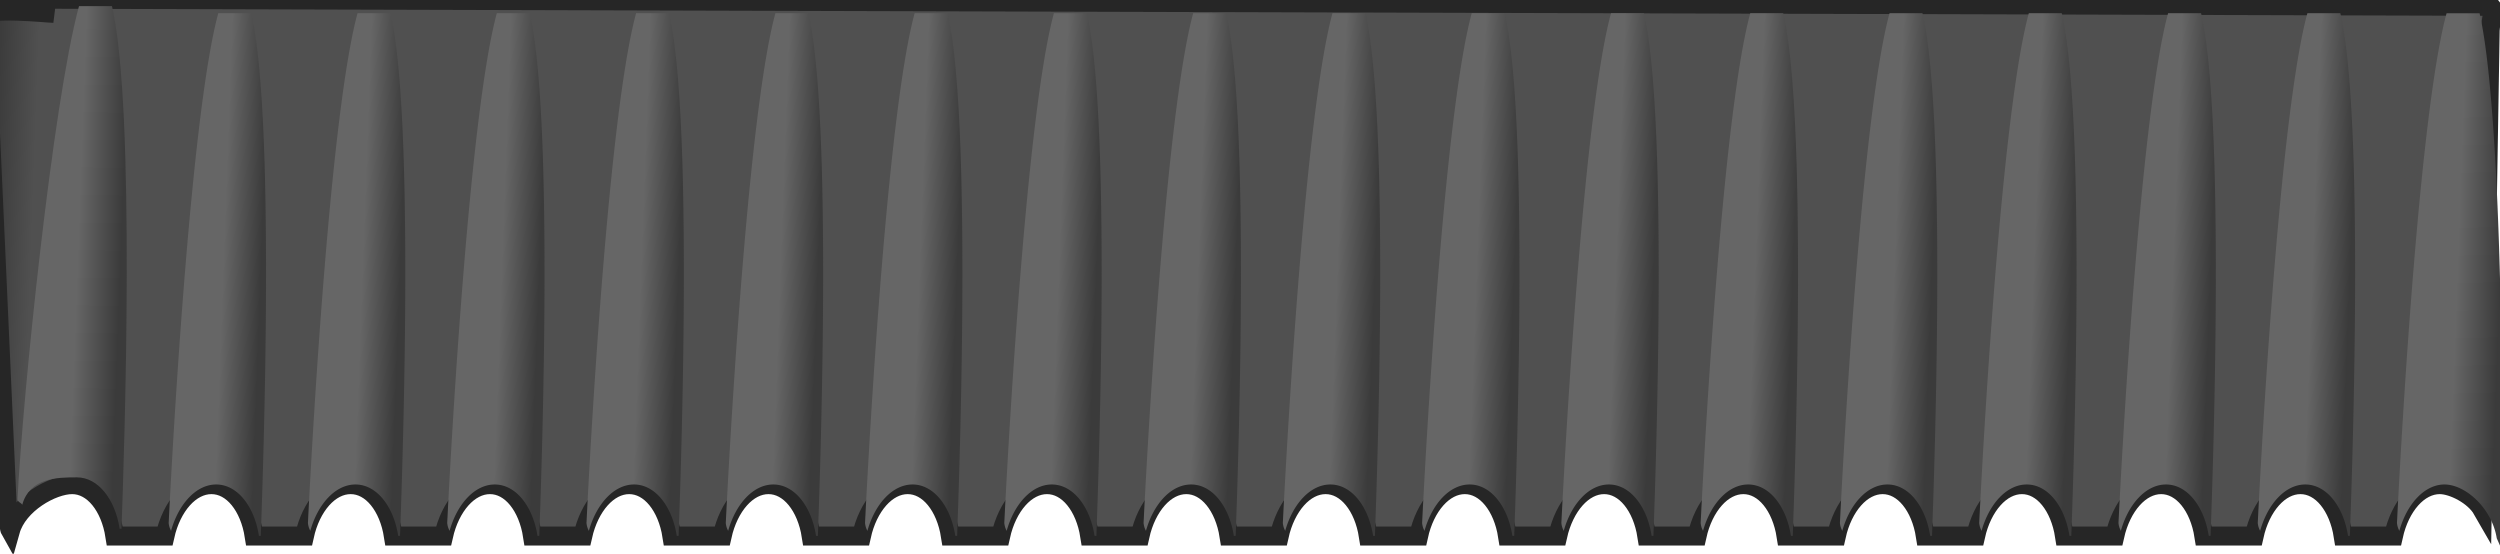 <svg id="Layer_1" data-name="Layer 1" xmlns="http://www.w3.org/2000/svg" xmlns:xlink="http://www.w3.org/1999/xlink" viewBox="0 0 1052.36 233.1">
  <defs>
    <style>
      .cls-1 {
        stroke: #262626;
        stroke-width: 8px;
        fill: url(#linear-gradient);
      }

      .cls-2 {
        fill: url(#linear-gradient-2);
      }

      .cls-3 {
        fill: url(#linear-gradient-3);
      }

      .cls-4 {
        fill: url(#linear-gradient-4);
      }

      .cls-5 {
        fill: url(#linear-gradient-5);
      }

      .cls-6 {
        fill: url(#linear-gradient-6);
      }

      .cls-7 {
        fill: url(#linear-gradient-7);
      }

      .cls-8 {
        fill: url(#linear-gradient-8);
      }

      .cls-9 {
        fill: url(#linear-gradient-9);
      }

      .cls-10 {
        fill: url(#linear-gradient-10);
      }

      .cls-11 {
        fill: url(#linear-gradient-11);
      }

      .cls-12 {
        fill: url(#linear-gradient-12);
      }

      .cls-13 {
        fill: url(#linear-gradient-13);
      }

      .cls-14 {
        fill: url(#linear-gradient-14);
      }

      .cls-15 {
        fill: url(#linear-gradient-15);
      }

      .cls-16 {
        fill: url(#linear-gradient-16);
      }

      .cls-17 {
        fill: url(#linear-gradient-17);
      }

      .cls-18 {
        fill: url(#linear-gradient-18);
      }

      .cls-19 {
        fill: url(#linear-gradient-19);
      }
    </style>
    <linearGradient id="linear-gradient" x1="-25.44" y1="882.27" x2="-1.63" y2="882.27" gradientTransform="matrix(0.98, 0, 0.05, -1.38, -29.59, 1331.55)" gradientUnits="userSpaceOnUse">
      <stop offset="0" stop-color="#333"/>
      <stop offset="1" stop-color="#505050"/>
    </linearGradient>
    <linearGradient id="linear-gradient-2" x1="18.36" y1="882.28" x2="36.84" y2="882.28" gradientTransform="matrix(0.98, 0, 0.05, -1.38, -29.59, 1331.55)" gradientUnits="userSpaceOnUse">
      <stop offset="0" stop-color="#666"/>
      <stop offset="1" stop-color="#3b3b3b"/>
    </linearGradient>
    <linearGradient id="linear-gradient-3" x1="21.16" y1="880.11" x2="37.44" y2="880.11" gradientTransform="matrix(0.98, 0, 0.05, -1.38, 29.03, 1331.55)" xlink:href="#linear-gradient-2"/>
    <linearGradient id="linear-gradient-4" x1="21.16" y1="880.11" x2="37.44" y2="880.11" gradientTransform="matrix(0.98, 0, 0.05, -1.38, 87.66, 1331.55)" xlink:href="#linear-gradient-2"/>
    <linearGradient id="linear-gradient-5" x1="21.16" y1="880.11" x2="37.44" y2="880.11" gradientTransform="matrix(0.98, 0, 0.05, -1.38, 146.28, 1331.55)" xlink:href="#linear-gradient-2"/>
    <linearGradient id="linear-gradient-6" x1="21.16" y1="880.11" x2="37.44" y2="880.11" gradientTransform="matrix(0.98, 0, 0.05, -1.38, 204.91, 1331.55)" xlink:href="#linear-gradient-2"/>
    <linearGradient id="linear-gradient-7" x1="21.16" y1="880.11" x2="37.44" y2="880.11" gradientTransform="matrix(0.98, 0, 0.05, -1.38, 263.54, 1331.55)" xlink:href="#linear-gradient-2"/>
    <linearGradient id="linear-gradient-8" x1="21.16" y1="880.11" x2="37.44" y2="880.11" gradientTransform="matrix(0.98, 0, 0.05, -1.38, 322.16, 1331.55)" xlink:href="#linear-gradient-2"/>
    <linearGradient id="linear-gradient-9" x1="21.16" y1="880.11" x2="37.44" y2="880.11" gradientTransform="matrix(0.98, 0, 0.05, -1.38, 380.79, 1331.55)" xlink:href="#linear-gradient-2"/>
    <linearGradient id="linear-gradient-10" x1="21.16" y1="880.11" x2="37.44" y2="880.11" gradientTransform="matrix(0.98, 0, 0.05, -1.38, 439.41, 1331.55)" xlink:href="#linear-gradient-2"/>
    <linearGradient id="linear-gradient-11" x1="21.16" y1="880.11" x2="37.44" y2="880.11" gradientTransform="matrix(0.98, 0, 0.05, -1.38, 498.04, 1331.55)" xlink:href="#linear-gradient-2"/>
    <linearGradient id="linear-gradient-12" x1="21.16" y1="880.11" x2="37.44" y2="880.11" gradientTransform="matrix(0.98, 0, 0.05, -1.38, 556.66, 1331.55)" xlink:href="#linear-gradient-2"/>
    <linearGradient id="linear-gradient-13" x1="21.16" y1="880.11" x2="37.44" y2="880.11" gradientTransform="matrix(0.98, 0, 0.05, -1.38, 615.29, 1331.55)" xlink:href="#linear-gradient-2"/>
    <linearGradient id="linear-gradient-14" x1="21.16" y1="880.11" x2="37.44" y2="880.11" gradientTransform="matrix(0.98, 0, 0.05, -1.38, 673.92, 1331.55)" xlink:href="#linear-gradient-2"/>
    <linearGradient id="linear-gradient-15" x1="21.16" y1="880.11" x2="37.44" y2="880.11" gradientTransform="matrix(0.98, 0, 0.05, -1.38, 732.53, 1331.55)" xlink:href="#linear-gradient-2"/>
    <linearGradient id="linear-gradient-16" x1="21.16" y1="880.11" x2="37.44" y2="880.11" gradientTransform="matrix(0.98, 0, 0.05, -1.38, 791.16, 1331.55)" xlink:href="#linear-gradient-2"/>
    <linearGradient id="linear-gradient-17" x1="21.16" y1="880.11" x2="37.44" y2="880.11" gradientTransform="matrix(0.98, 0, 0.05, -1.38, 849.79, 1331.55)" xlink:href="#linear-gradient-2"/>
    <linearGradient id="linear-gradient-18" x1="21.16" y1="880.11" x2="37.44" y2="880.11" gradientTransform="matrix(0.98, 0, 0.05, -1.38, 908.42, 1331.55)" xlink:href="#linear-gradient-2"/>
    <linearGradient id="linear-gradient-19" x1="23.79" y1="878.3" x2="42.24" y2="878.3" gradientTransform="matrix(0.98, 0, 0.05, -1.38, 967.02, 1331.55)" xlink:href="#linear-gradient-2"/>
  </defs>
  <title>curtain</title>
  <g>
    <path class="cls-1" d="M22.47,5.61C20,5.61-6.06,2.82-6.21,6.77L3.28,218.47c.2-5.57.07,3.24,1.08,5C7.55,212.09,22,204,30.36,204c8.9,0,16.05,9.14,18,21.63H69.43C72.24,213.1,80.07,204,89,204s16.05,9.14,18,21.63h21.14C130.88,213.1,138.7,204,147.6,204s16.05,9.14,18,21.63H186.7C189.52,213.1,197.34,204,206.24,204s16,9.14,17.93,21.63H245.3C248.12,213.1,255.95,204,264.84,204s16.05,9.14,18,21.63h21.14C306.76,213.1,314.58,204,323.48,204s16.05,9.14,18,21.63h21.14C365.39,213.1,373.19,204,382.08,204s16.05,9.14,18,21.63h21.14C424,213.1,431.82,204,440.72,204s16.05,9.14,18,21.63h21.14C482.64,213.1,490.46,204,499.36,204s16.05,9.14,18,21.63h21.11C541.24,213.1,549.07,204,558,204s16.05,9.14,18,21.63h21.14C599.88,213.1,607.71,204,616.6,204s16.05,9.14,18,21.63H655.7C658.52,213.1,666.34,204,675.24,204s16.05,9.14,18,21.63h21.11C717.12,213.1,724.95,204,733.85,204s16.05,9.14,18,21.63h21.14C775.76,213.1,783.59,204,792.48,204s16.05,9.14,18,21.63h21.14C834.4,213.1,842.22,204,851.12,204s16,9.14,17.93,21.63h21.14C893,213.1,900.83,204,909.72,204s16.05,9.14,18,21.63h21.14C951.64,213.1,959.46,204,968.36,204s16.05,9.14,18,21.63h21.14C1010.27,213.1,1018.07,204,1027,204c5.63,0,14.54,4.66,17.89,10.5l3.33-201.68c.14-4,2.29-10.17-.16-10.17L-1.52-.39Z"/>
    <path id="a" class="cls-2" d="M33.25,2.61C22.11,43.66,9.55,166.77,7.37,210.14c.14,1.27,1.47,1.42,2,2.32,3.19-11.38,14.62-11.52,23-11.52,8.9,0,16.05,9.14,18,21.63h.77c1.24-34,6-176.43-4-220H33.25Z"/>
    <path id="a-2" data-name="a" class="cls-3" d="M91.87,5.61C80.74,46.66,73.17,176.77,71,220.14a8.71,8.71,0,0,0,1,3.32c3.19-11.38,10.62-19.52,19-19.52,8.9,0,16.05,9.14,18,21.63h.77c1.24-34,6-176.43-4-220H91.87Z"/>
    <path id="a-3" data-name="a" class="cls-4" d="M150.49,5.61c-11.13,41.06-18.7,171.17-20.87,214.53a8.71,8.71,0,0,0,1,3.32c3.19-11.38,10.62-19.52,19-19.52,8.9,0,16.05,9.14,18,21.63h.77c1.24-34,6-176.43-4-220H150.49Z"/>
    <path id="a-4" data-name="a" class="cls-5" d="M209.12,5.61C198,46.66,190.42,176.77,188.25,220.14a8.71,8.71,0,0,0,1,3.32c3.19-11.38,10.62-19.52,19-19.52,8.9,0,16.05,9.14,18,21.63H227c1.24-34,6-176.43-4-220H209.12Z"/>
    <path id="a-5" data-name="a" class="cls-6" d="M267.75,5.61C256.62,46.66,249,176.77,246.88,220.14a8.71,8.71,0,0,0,1,3.32c3.19-11.38,10.62-19.52,19-19.52,8.9,0,16.05,9.14,18,21.63h.77c1.24-34,6-176.43-4-220H267.75Z"/>
    <path id="a-6" data-name="a" class="cls-7" d="M326.38,5.61c-11.13,41.06-18.7,171.17-20.87,214.53a8.71,8.71,0,0,0,1,3.32c3.19-11.38,10.62-19.52,19-19.52,8.9,0,16.05,9.14,18,21.63h.77c1.24-34,6-176.43-4-220H326.38Z"/>
    <path id="a-7" data-name="a" class="cls-8" d="M385,5.61c-11.13,41.06-18.7,171.17-20.87,214.53a8.71,8.71,0,0,0,1,3.32c3.19-11.38,10.62-19.52,19-19.52,8.9,0,16.05,9.14,18,21.63h.77c1.24-34,6-176.43-4-220H385Z"/>
    <path id="a-8" data-name="a" class="cls-9" d="M443.62,5.61c-11.13,41.06-18.7,171.17-20.87,214.53a8.71,8.71,0,0,0,1,3.32c3.19-11.38,10.62-19.52,19-19.52,8.9,0,16.05,9.14,18,21.63h.77c1.24-34,6-176.43-4-220H443.62Z"/>
    <path id="a-9" data-name="a" class="cls-10" d="M502.25,5.61c-11.13,41.06-18.7,171.17-20.87,214.53a8.71,8.71,0,0,0,1,3.32c3.19-11.38,10.62-19.52,19-19.52,8.9,0,16.05,9.14,18,21.63h.77c1.24-34,6-176.43-4-220H502.25Z"/>
    <path id="a-10" data-name="a" class="cls-11" d="M560.88,5.61C549.75,46.66,542.18,176.77,540,220.14a8.71,8.71,0,0,0,1,3.32c3.19-11.38,10.62-19.52,19-19.52,8.9,0,16.05,9.14,18,21.63h.77c1.24-34,6-176.43-4-220H560.88Z"/>
    <path id="a-11" data-name="a" class="cls-12" d="M619.5,5.61c-11.13,41.06-18.7,171.17-20.87,214.53a8.71,8.71,0,0,0,1,3.32c3.19-11.38,10.62-19.52,19-19.52,8.9,0,16.05,9.14,18,21.63h.77c1.24-34,6-176.43-4-220H619.5Z"/>
    <path id="a-12" data-name="a" class="cls-13" d="M678.13,5.61C667,46.66,659.43,176.77,657.25,220.14a8.71,8.71,0,0,0,1,3.32c3.19-11.38,10.62-19.52,19-19.52,8.9,0,16.05,9.14,18,21.63H696c1.24-34,6-176.43-4-220H678.13Z"/>
    <path id="a-13" data-name="a" class="cls-14" d="M736.75,5.61c-11.13,41.06-18.7,171.17-20.87,214.53a8.71,8.71,0,0,0,1,3.32c3.19-11.38,10.62-19.52,19-19.52,8.9,0,16.05,9.14,18,21.63h.77c1.24-34,6-176.43-4-220H736.75Z"/>
    <path id="a-14" data-name="a" class="cls-15" d="M795.37,5.61c-11.13,41.06-18.7,171.17-20.87,214.53a8.71,8.71,0,0,0,1,3.32c3.19-11.38,10.62-19.52,19-19.52,8.9,0,16.05,9.14,18,21.63h.77c1.24-34,6-176.43-4-220H795.37Z"/>
    <path id="a-15" data-name="a" class="cls-16" d="M854,5.61c-11.13,41.06-18.7,171.17-20.87,214.53a8.71,8.71,0,0,0,1,3.32c3.19-11.38,10.62-19.52,19-19.52,8.9,0,16.05,9.14,18,21.63h.77c1.24-34,6-176.43-4-220H854Z"/>
    <path id="a-16" data-name="a" class="cls-17" d="M912.63,5.61c-11.13,41.06-18.7,171.17-20.87,214.53a8.71,8.71,0,0,0,1,3.32c3.19-11.38,10.62-19.52,19-19.52,8.9,0,16.05,9.14,18,21.63h.77c1.24-34,6-176.43-4-220H912.63Z"/>
    <path id="a-17" data-name="a" class="cls-18" d="M971.26,5.61c-11.13,41.06-18.7,171.17-20.87,214.53a8.71,8.71,0,0,0,1,3.32c3.19-11.38,10.62-19.52,19-19.52,8.9,0,16.05,9.14,18,21.63h.77c1.24-34,6-176.43-4-220H971.26Z"/>
    <path id="a-18" data-name="a" class="cls-19" d="M1029.86,5.61c-11.13,41.06-18.7,171.17-20.87,214.53a8.71,8.71,0,0,0,1,3.32c3.19-11.38,10.62-19.52,19-19.52,8.9,0,20.05,10.14,22,22.63l1.77,4c1.24-34,1-181.43-9-225h-13.81Z"/>
  </g>
</svg>
